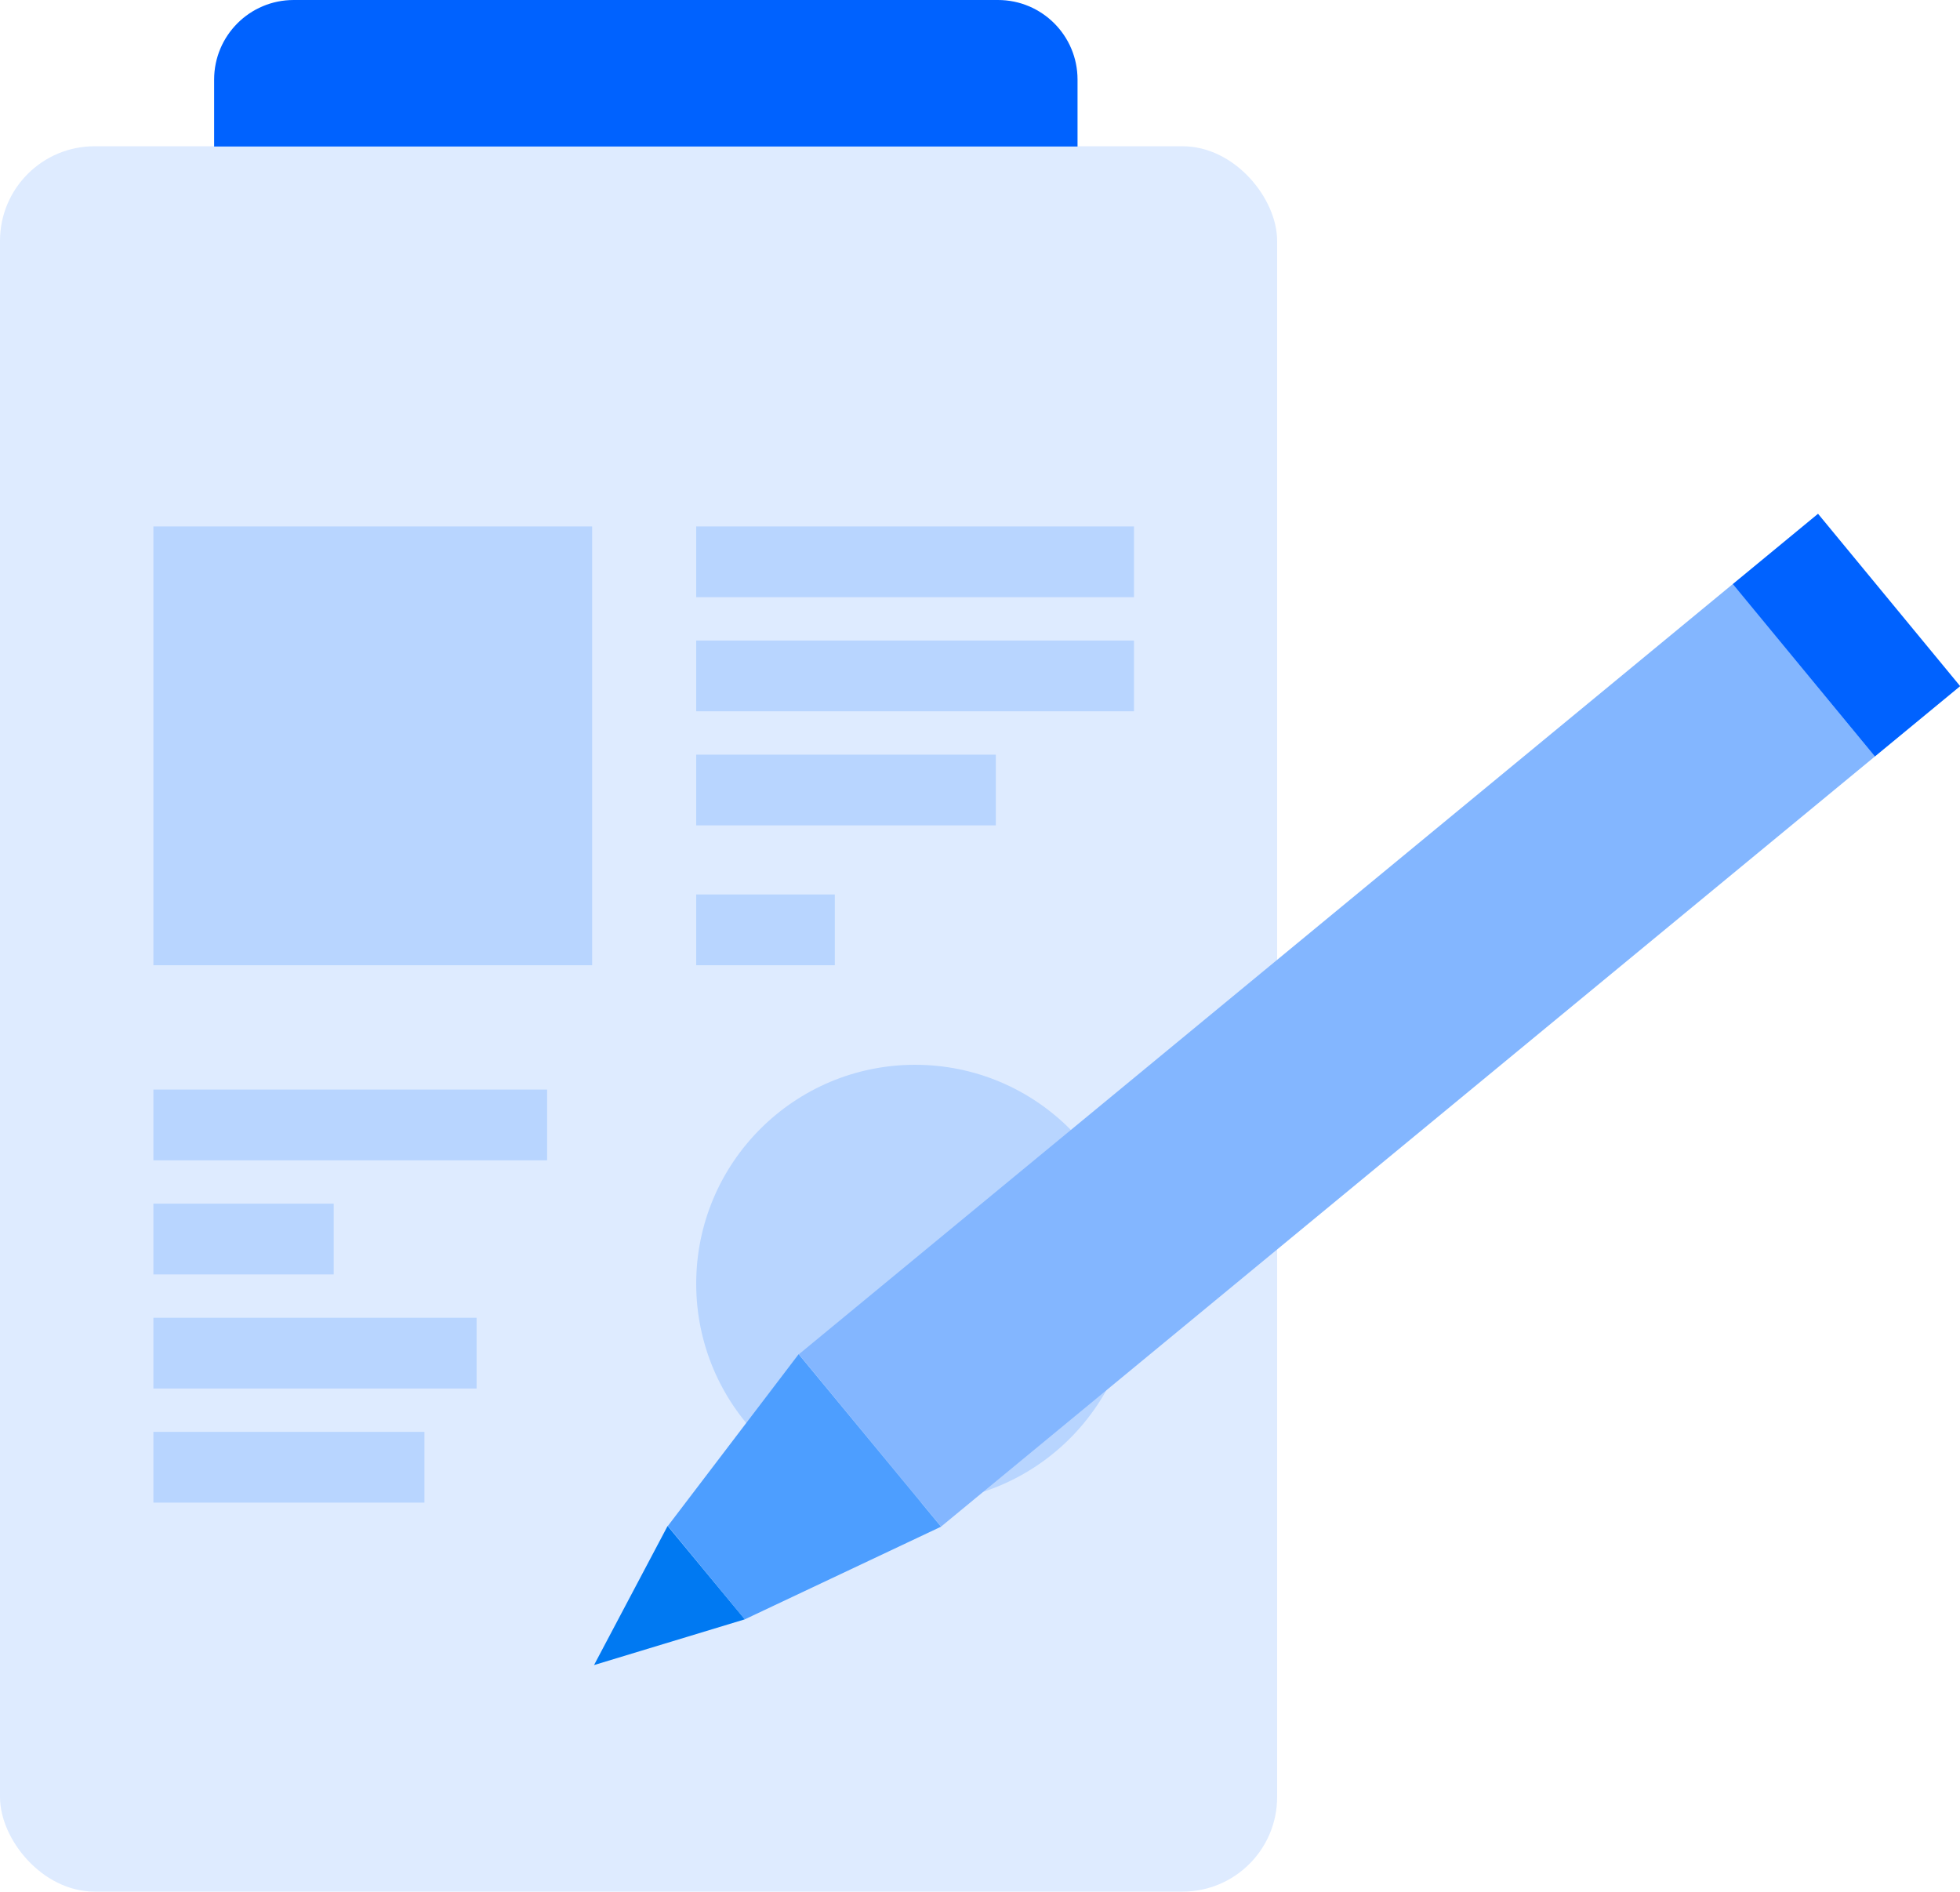 <?xml version="1.0" encoding="UTF-8"?>
<svg id="Layer_1" data-name="Layer 1" xmlns="http://www.w3.org/2000/svg" viewBox="0 0 82.29 79.42">
  <g>
    <rect y="6.14" width="53.62" height="73.27" rx="3.97" ry="3.97" fill="#deebff"/>
    <path d="m12.33,0h29.57c1.84,0,3.34,1.49,3.34,3.34v2.81H8.99v-2.81c0-1.84,1.49-3.34,3.34-3.34Z" fill="#0062ff"/>
    <rect x="6.44" y="22.1" width="18.42" height="18.42" fill="#b8d5ff"/>
    <rect x="29.23" y="22.1" width="18.38" height="2.97" fill="#b8d5ff"/>
    <rect x="29.23" y="26.89" width="18.38" height="2.97" fill="#b8d5ff"/>
    <rect x="29.23" y="31.68" width="12.58" height="2.97" fill="#b8d5ff"/>
    <rect x="29.23" y="37.55" width="5.82" height="2.97" fill="#b8d5ff"/>
    <rect x="6.44" y="45.74" width="16.53" height="2.97" fill="#b8d5ff"/>
    <rect x="6.44" y="50.53" width="7.57" height="2.97" fill="#b8d5ff"/>
    <rect x="6.44" y="55.32" width="13.57" height="2.97" fill="#b8d5ff"/>
    <rect x="6.44" y="60.11" width="11.38" height="2.97" fill="#b8d5ff"/>
    <circle cx="38.42" cy="53.89" r="9.19" fill="#b8d5ff"/>
  </g>
  <g>
    <rect x="51.43" y="18.9" width="9.38" height="50.82" transform="translate(57.65 115.79) rotate(-129.51)" fill="#83b6ff"/>
    <polygon points="33.53 56.85 39.51 64.09 31.27 67.98 28.04 64.06 33.53 56.85" fill="#4d9eff"/>
    <rect x="72.82" y="24.35" width="9.38" height="4.64" transform="translate(106.26 103.43) rotate(-129.51)" fill="#0062ff"/>
    <polygon points="24.94 69.9 24.94 69.9 31.27 67.98 28.03 64.06 24.94 69.9" fill="#0079f2"/>
  </g>
</svg>
